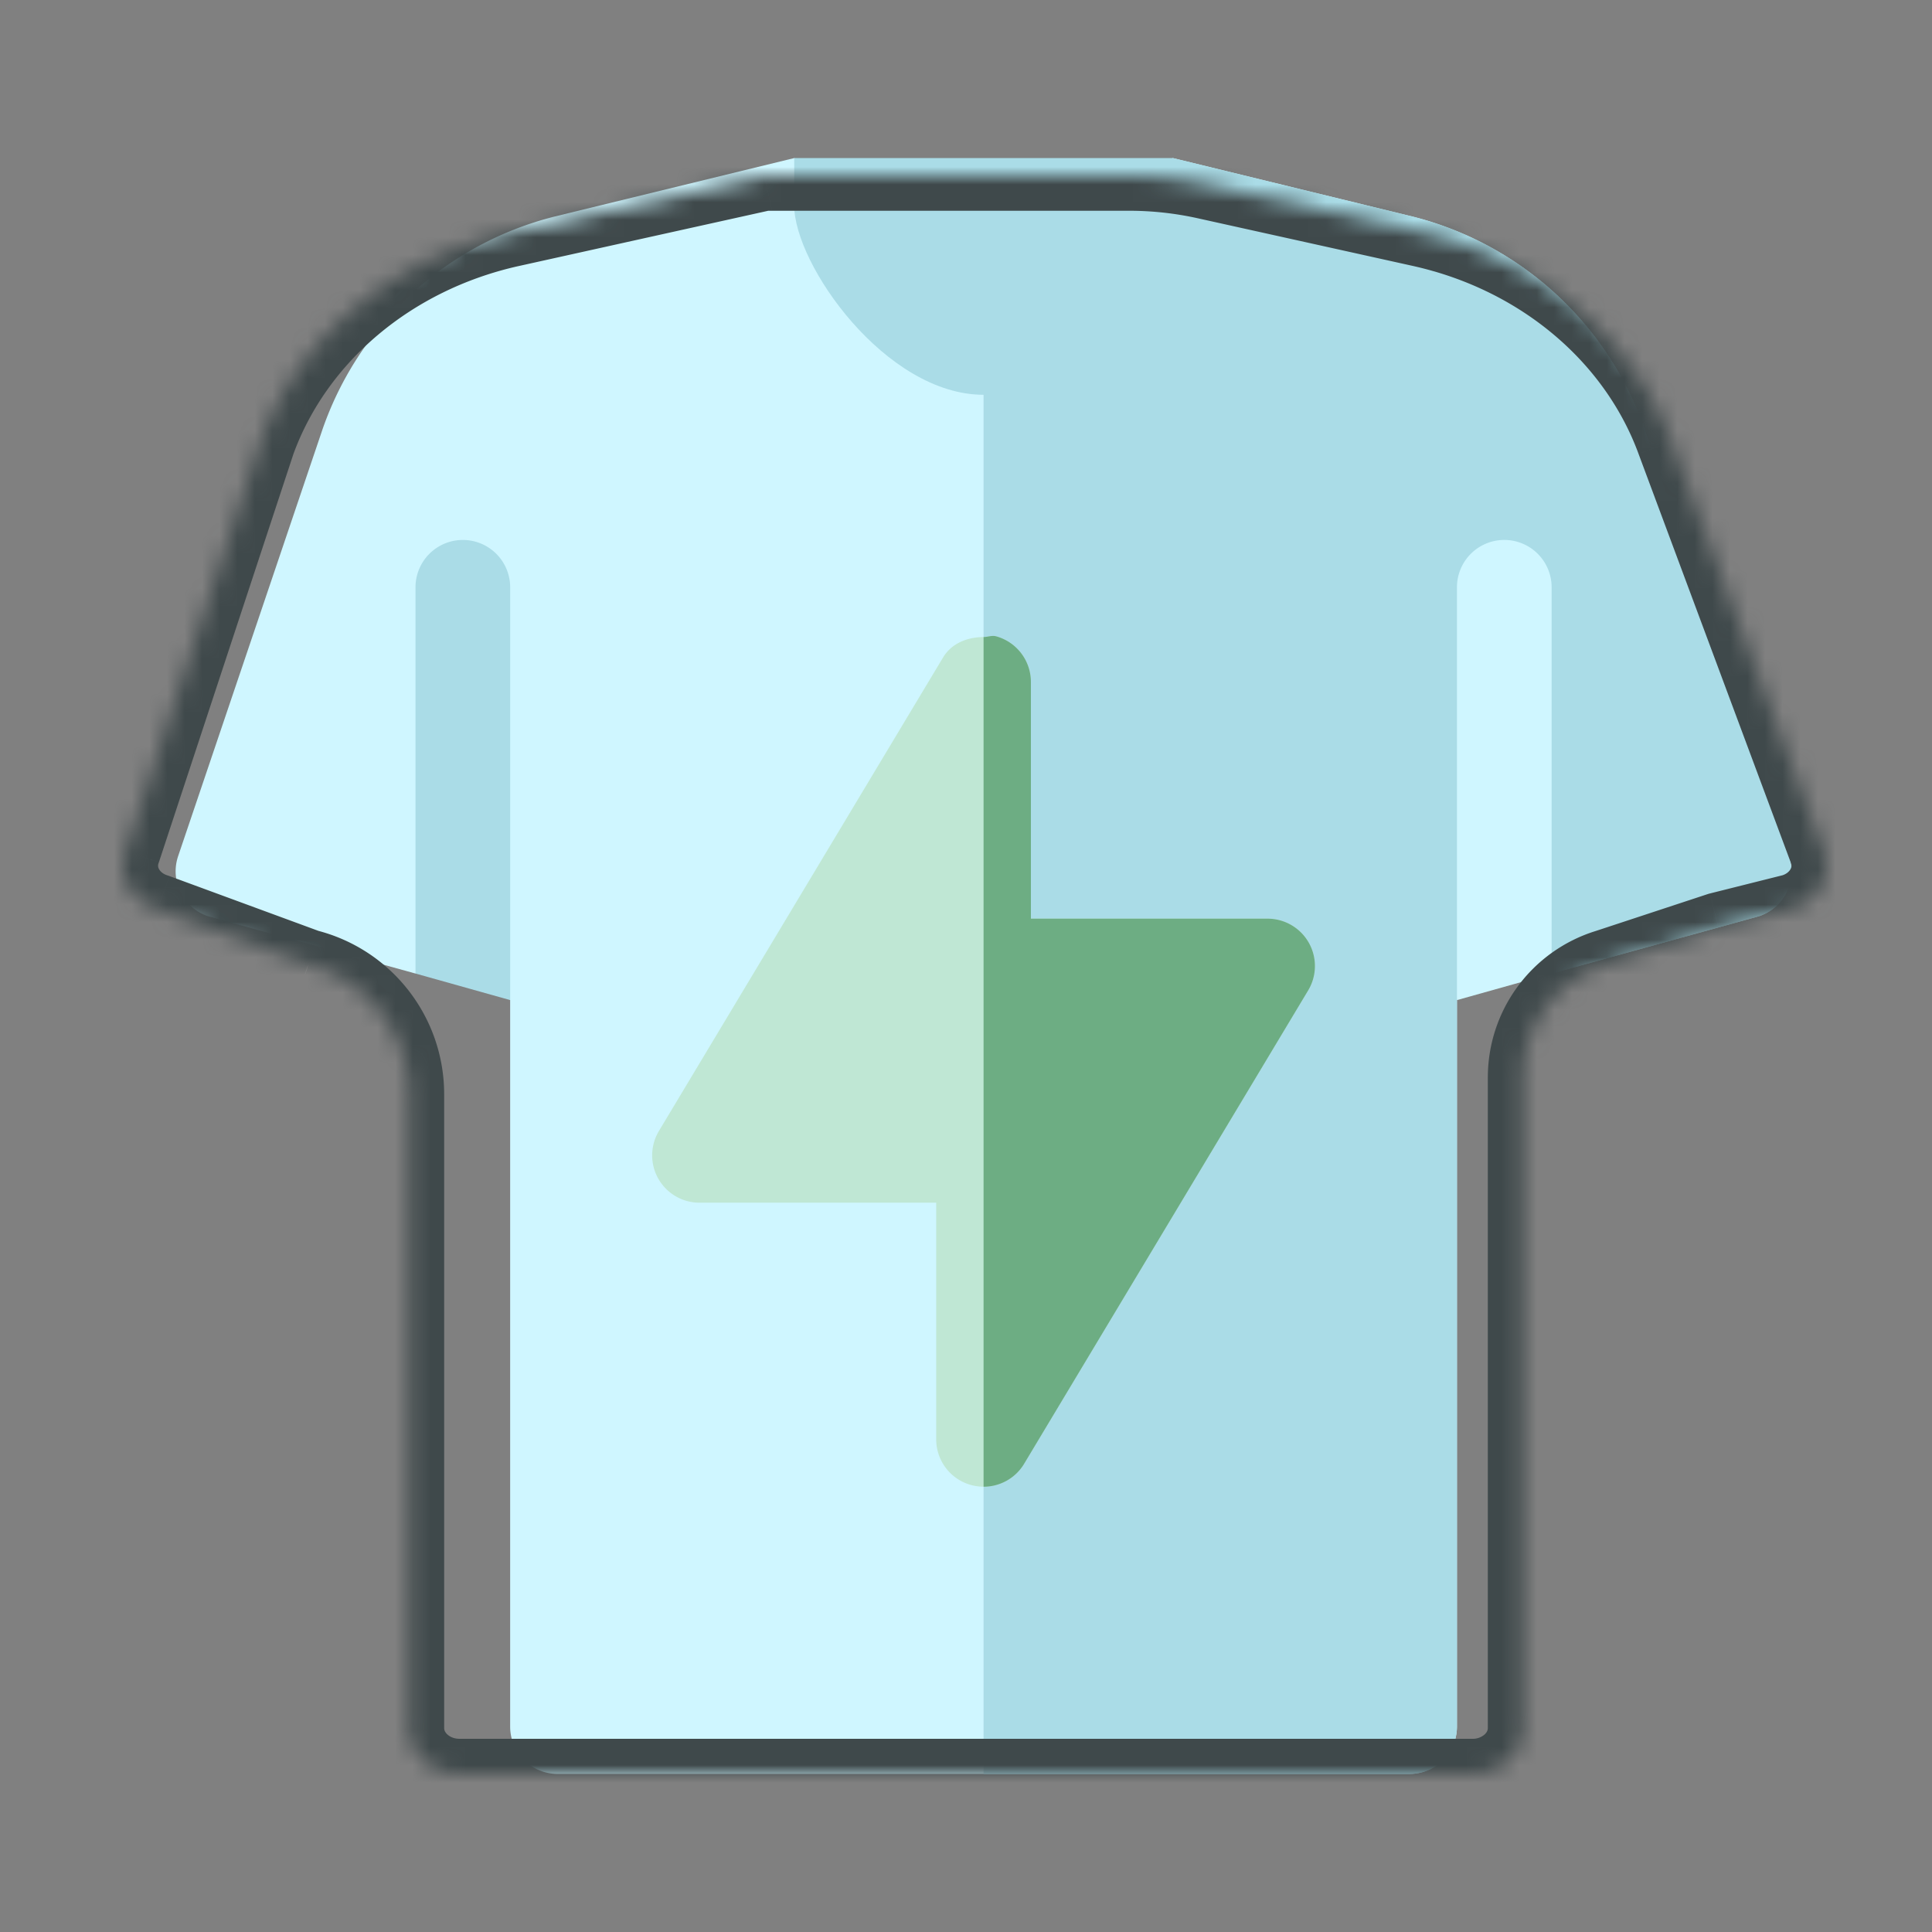 <svg width="110" height="110" fill="none" xmlns="http://www.w3.org/2000/svg"><rect width="100%" height="100%" fill="#808080" stroke="none"/><path d="M101.861 48.758l-8.152-24.1A18.87 18.87 0 0080.384 12.32L66.781 9l-5.39 2.695H50.61L45.218 9l-13.606 3.32a18.864 18.864 0 00-13.321 12.336l-8.153 24.102a2.694 2.694 0 001.704 3.407l11.813 3.264 2.696-3.124 2.695 4.636v41.364A2.695 2.695 0 0031.742 101h48.516a2.695 2.695 0 002.695-2.695V56.94l2.695-10.027 2.696 8.515 11.813-3.264a2.694 2.694 0 001.704-3.407z" fill="#CFF6FF"/><path d="M82.953 98.305V56.94l2.695-10.027 2.696 8.515 11.813-3.264a2.693 2.693 0 001.704-3.407l-8.152-24.1A18.87 18.87 0 0080.384 12.32L66.781 9l-5.39 2.695H56V101h24.258a2.695 2.695 0 002.695-2.695zM29.047 33.438a2.695 2.695 0 10-5.39 0v21.991l5.39 1.512V33.438z" fill="#AADCE7"/><path d="M85.648 30.742a2.695 2.695 0 00-2.695 2.695v23.505l5.39-1.513V33.437a2.695 2.695 0 00-2.695-2.695z" fill="#CFF6FF"/><path d="M56 9H45.219v2.695c0 3.37 5.211 10.782 10.781 10.782s10.781-7.412 10.781-10.782V9H56z" fill="#AADCE7"/><path d="M74.517 53.67a2.694 2.694 0 00-2.345-1.365H58.695V38.828c0-1.21-.808-2.274-1.976-2.598-.242-.067-.475.038-.719.04-.92.007-1.82.35-2.31 1.171L37.516 64.394a2.696 2.696 0 002.311 4.083h13.477v13.476a2.696 2.696 0 005.006 1.387l16.172-26.953c.5-.834.513-1.871.034-2.716z" fill="#BFE7D4"/><path d="M74.483 56.387a2.696 2.696 0 00-2.311-4.082H58.695V38.828c0-1.21-.808-2.274-1.976-2.598-.242-.067-.475.038-.719.04v48.378c.93 0 1.816-.481 2.311-1.308l16.172-26.953z" fill="#6DAD83"/><mask id="a" fill="#fff"><path fill-rule="evenodd" clip-rule="evenodd" d="M43.516 10h20.779a20 20 0 014.327.474l12.352 2.737c.417.094.829.2 1.235.318 6.09 1.764 10.922 6.068 12.96 11.619l8.683 23.314c.501 1.365-.312 2.84-1.815 3.296l-4.195 1.052-6.389 2.105a6.725 6.725 0 00-4.742 6.426v37.052c0 1.44-1.286 2.607-2.871 2.607H26.16c-1.585 0-2.871-1.167-2.871-2.607v-36.09a7.625 7.625 0 00-5.742-7.388l-8.584-3.157c-1.503-.456-2.316-1.931-1.815-3.296l7.685-23.317c2.172-5.92 7.524-10.42 14.19-11.934L43.515 10z"/></mask><path d="M80.974 13.21l.443-1.95-.01-.002-.433 1.953zm1.235.32l-.557 1.92.557-1.92zm12.96 11.618l-1.878.689.003.009 1.874-.698zm8.683 23.314l1.878-.69-.004-.008-1.874.698zm-1.815 3.296l.487 1.94.047-.012.046-.014-.58-1.914zm-4.195 1.052l-.486-1.94-.07.018-.07.023.627 1.9zm-88.88-1.052l.691-1.877-.055-.02-.056-.017-.58 1.914zm-1.814-3.296l1.877.689.012-.032.01-.031-1.9-.626zm7.685-23.317l-1.878-.689-.011.032-.01.031 1.899.627zm14.19-11.934l-.433-1.952-.01.002.442 1.95zM43.515 10l-.433-1.953.433 1.953zM55 8H43.516v4H55V8zm9.295 0H55v4h9.295V8zm17.112 3.258L69.055 8.521l-.866 3.905 12.353 2.737.865-3.905zm1.358.35a23.835 23.835 0 00-1.348-.348l-.886 3.901c.38.086.753.183 1.121.29l1.113-3.843zm14.28 12.85c-2.276-6.204-7.64-10.926-14.28-12.85l-1.113 3.842c5.539 1.604 9.841 5.49 11.639 10.387l3.755-1.378zm8.681 23.306L97.043 24.45l-3.749 1.396 8.684 23.314 3.748-1.396zm-3.109 5.908c2.449-.742 4.063-3.309 3.113-5.9l-3.756 1.379a.38.38 0 01-.03.335c-.068.124-.217.276-.486.358l1.159 3.828zm-4.288 1.078l4.195-1.052-.973-3.88-4.195 1.052.973 3.88zm-6.25 2.065l6.39-2.105-1.252-3.8-6.39 2.106 1.252 3.799zM88.71 98.393V61.34h-4v37.052h4zM83.84 103c2.504 0 4.87-1.886 4.87-4.607h-4c0 .101-.04.232-.185.363a1.017 1.017 0 01-.685.244v4zM55 103h28.84v-4H55v4zm-28.84 0H55v-4H26.16v4zm-4.871-4.607c0 2.721 2.367 4.607 4.871 4.607v-4c-.3 0-.538-.11-.685-.244-.145-.131-.186-.262-.186-.363h-4zm0-36.09v36.09h4v-36.09h-4zM8.272 53.636l8.584 3.157 1.381-3.754-8.584-3.157-1.38 3.754zM5.27 47.773c-.95 2.59.664 5.157 3.113 5.899l1.16-3.828c-.27-.082-.42-.234-.487-.358a.383.383 0 01-.03-.335L5.27 47.773zm7.663-23.254L5.248 47.836l3.8 1.252 7.684-23.317-3.799-1.252zM28.58 11.261c-7.26 1.648-13.195 6.578-15.624 13.195l3.755 1.379c1.917-5.223 6.685-9.295 12.755-10.673l-.886-3.9zm14.504-3.214L28.59 11.26l.865 3.905 14.493-3.211-.865-3.906zM25.289 62.304c0-4.4-2.984-8.24-7.248-9.327l-.988 3.876a5.625 5.625 0 014.236 5.45h4zm65.575-9.3a8.725 8.725 0 00-6.153 8.337h4a4.725 4.725 0 013.332-4.515l-1.18-3.822zM43.948 11.953a1.998 1.998 0 01-.432.047V8a2 2 0 00-.433.047l.865 3.906zM64.295 12c1.31 0 2.615.143 3.894.426l.866-3.905A22 22 0 0064.294 8v4z" fill="#3F494B" mask="url(#a)"/></svg>